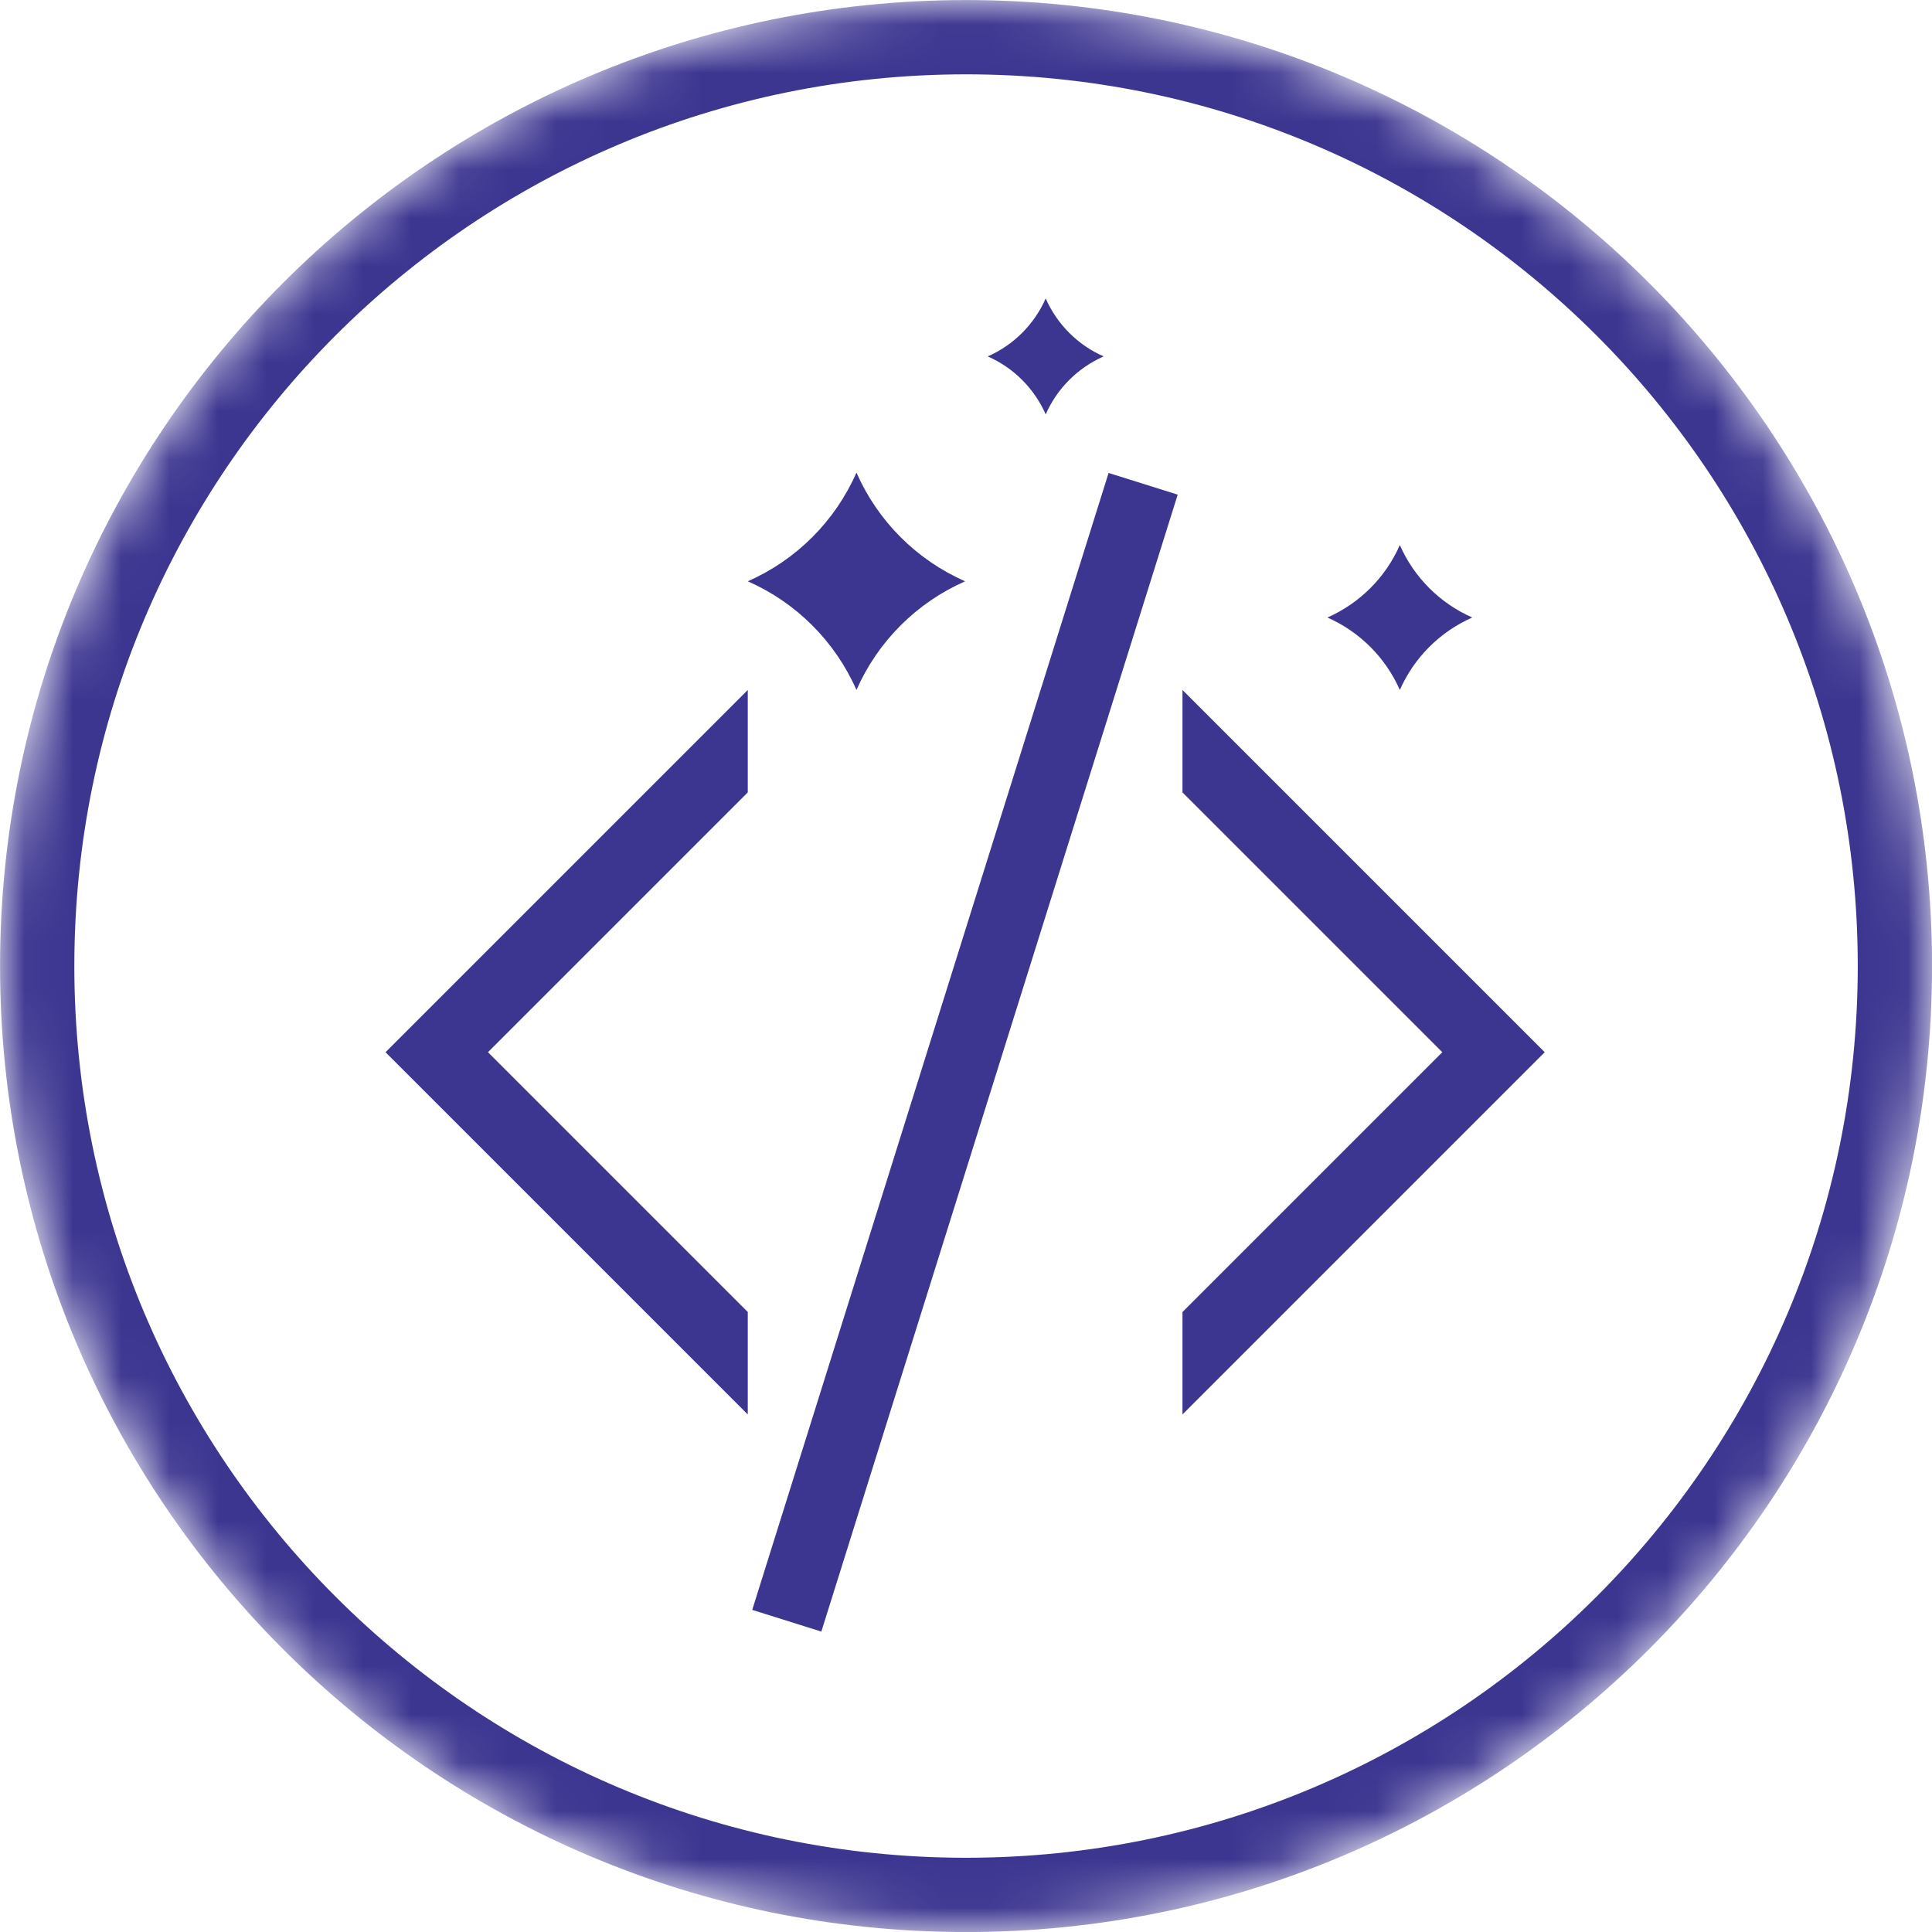 <svg width="40" height="40" viewBox="0 0 40 40" fill="none" xmlns="http://www.w3.org/2000/svg">
<mask id="mask0_105_932" style="mask-type:alpha" maskUnits="userSpaceOnUse" x="0" y="0" width="40" height="40">
<path d="M20 40C31.046 40 40 31.046 40 20C40 8.954 31.046 0 20 0C8.954 0 0 8.954 0 20C0 31.046 8.954 40 20 40Z" fill="white"/>
</mask>
<g mask="url(#mask0_105_932)">
<path d="M24.482 14.285V16.406L29.861 21.785L24.482 27.164V29.285L31.982 21.785L24.482 14.285Z" fill="#3D3691"/>
<path d="M15.482 29.285V27.164L10.103 21.785L15.482 16.406V14.285L7.982 21.785L15.482 29.285Z" fill="#3D3691"/>
<path d="M15.574 33.331L22.952 9.792L24.383 10.241L17.005 33.78L15.574 33.331Z" fill="#3D3691"/>
<path d="M17.732 14.285C18.174 13.28 18.977 12.477 19.982 12.035C18.977 11.593 18.174 10.79 17.732 9.785C17.29 10.79 16.487 11.593 15.482 12.035C16.487 12.477 17.29 13.28 17.732 14.285Z" fill="#3D3691"/>
<path d="M21.65 8.579C21.886 8.043 22.314 7.615 22.85 7.379C22.314 7.143 21.886 6.715 21.65 6.179C21.414 6.715 20.986 7.143 20.45 7.379C20.986 7.615 21.414 8.043 21.65 8.579Z" fill="#3D3691"/>
<path d="M28.982 14.285C29.277 13.615 29.812 13.08 30.482 12.785C29.812 12.49 29.277 11.955 28.982 11.285C28.687 11.955 28.152 12.49 27.482 12.785C28.152 13.08 28.687 13.615 28.982 14.285Z" fill="#3D3691"/>
<path d="M20.001 39.232C30.622 39.232 39.232 30.622 39.232 20.001C39.232 9.38 30.622 0.77 20.001 0.77C9.38 0.77 0.77 9.38 0.77 20.001C0.77 30.622 9.38 39.232 20.001 39.232Z" stroke="#3D3691" stroke-width="1.538"/>
</g>
</svg>
